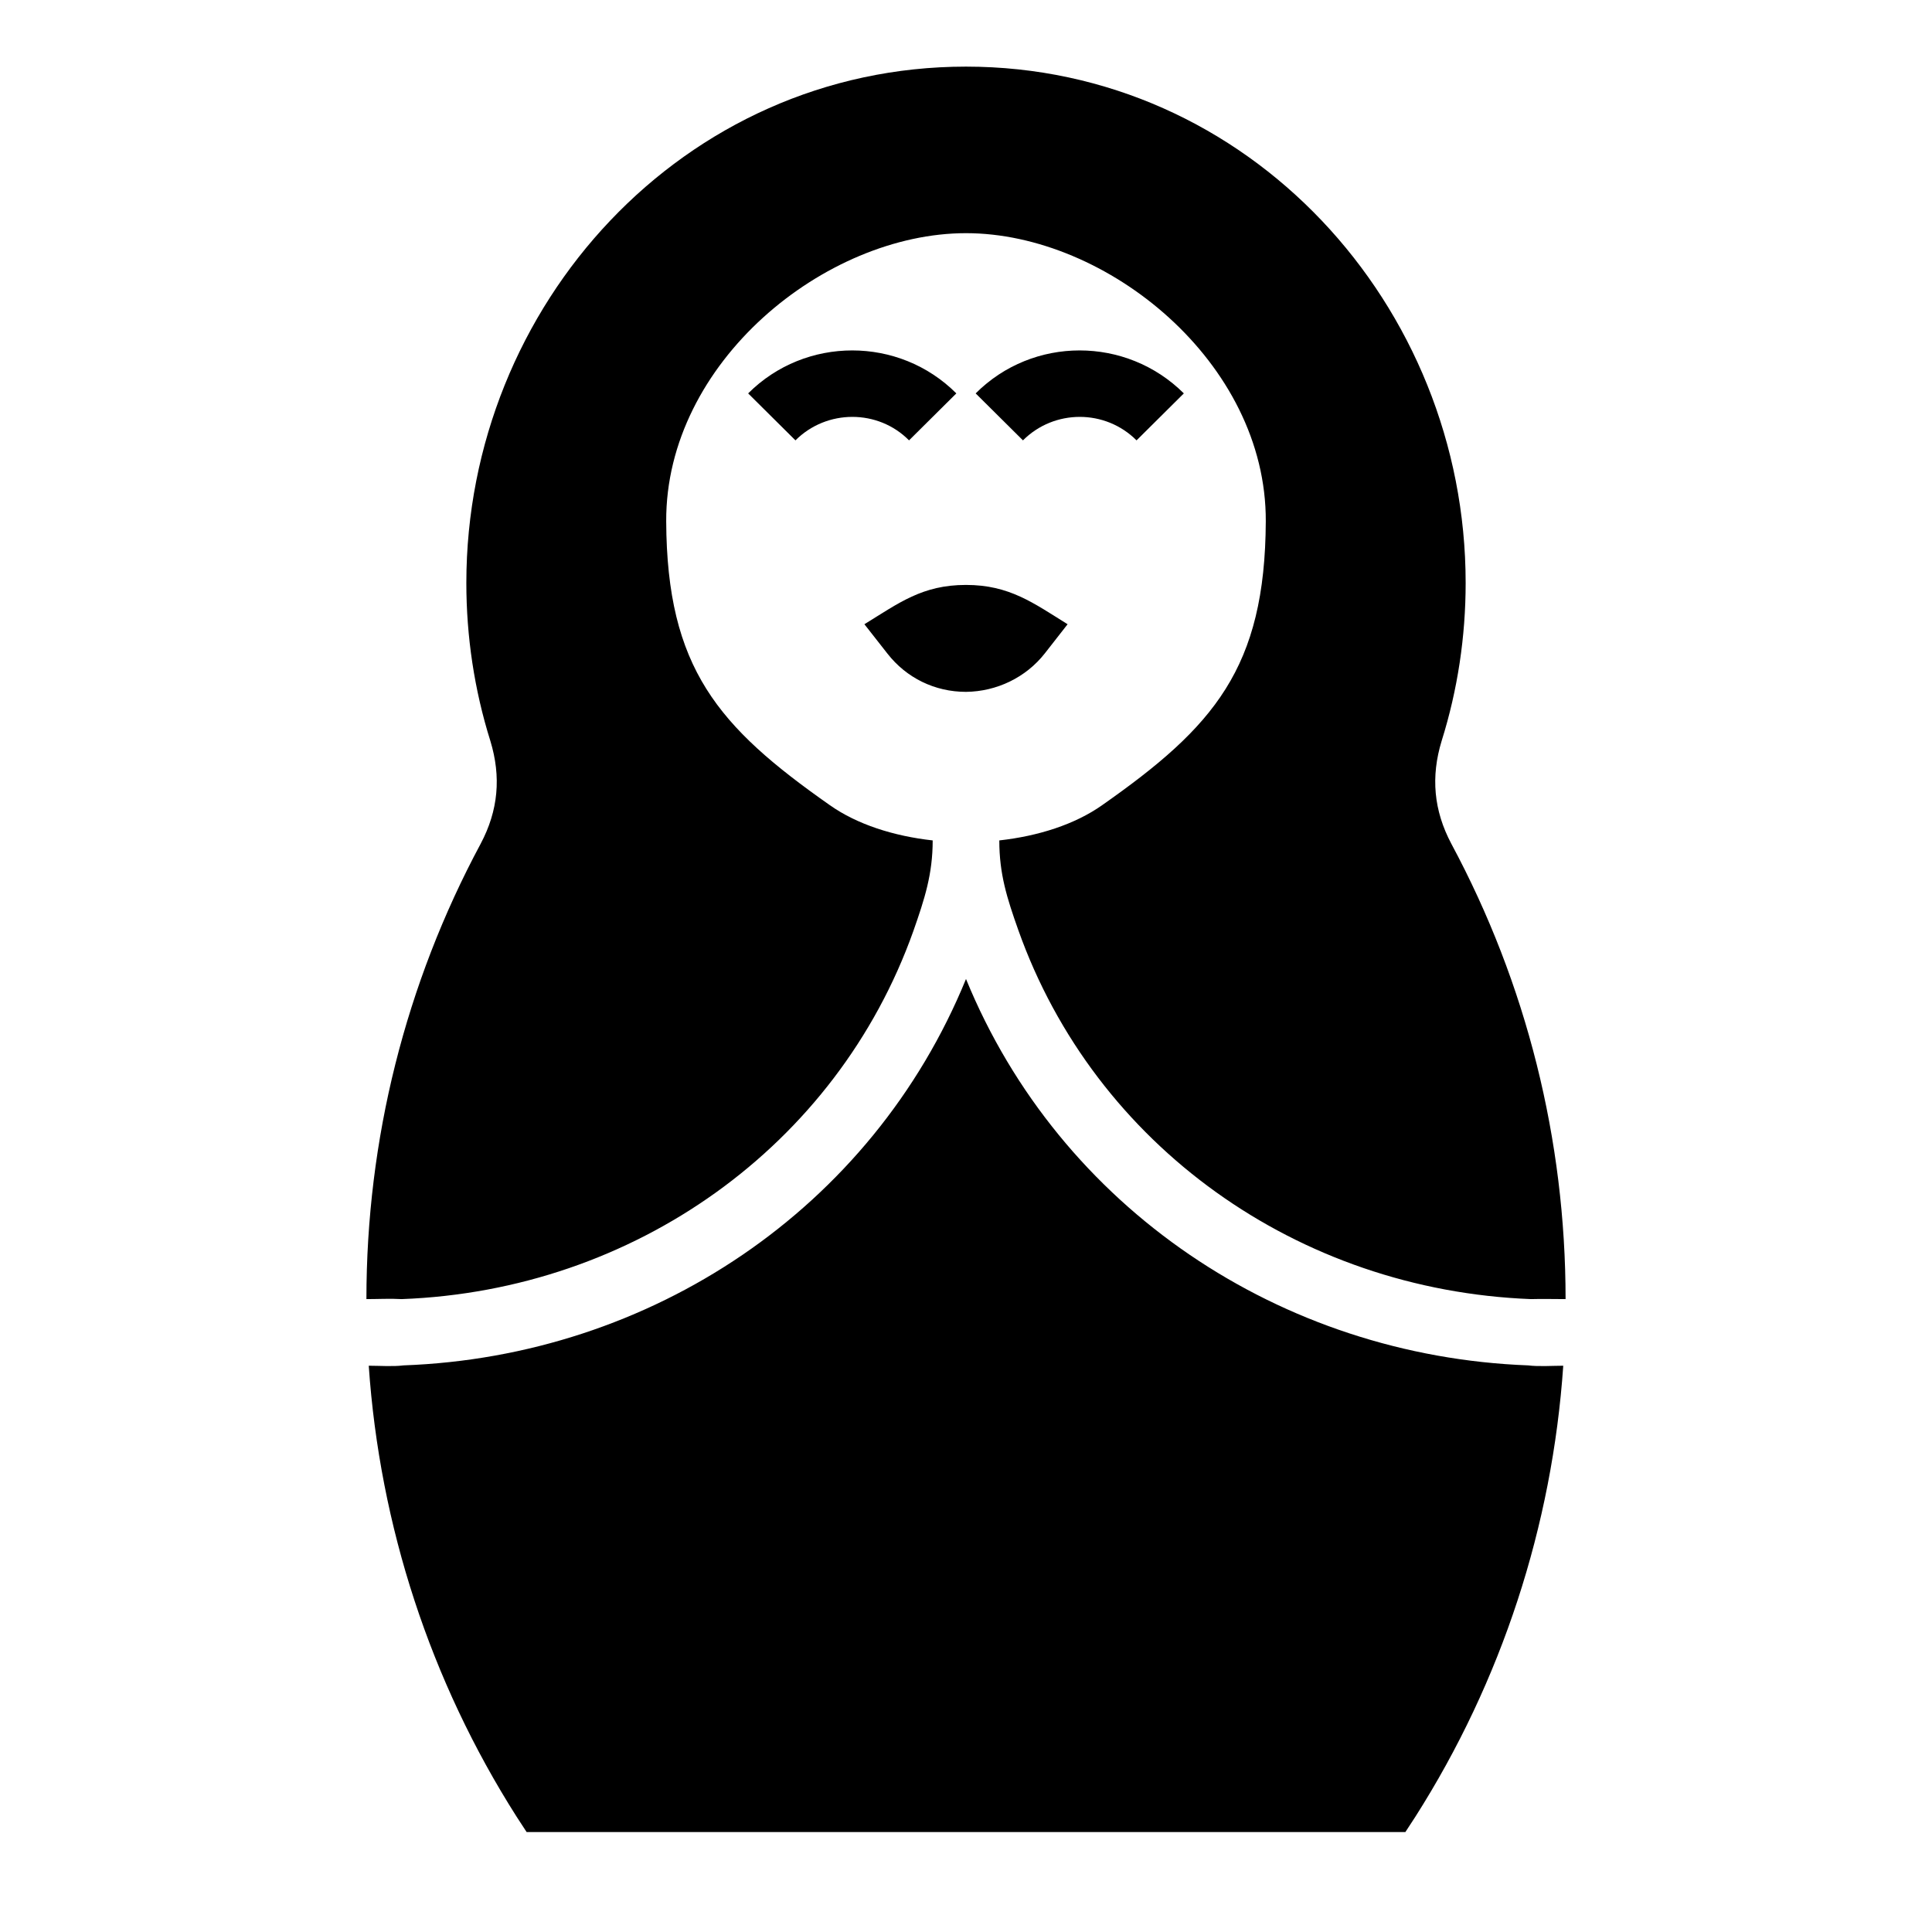 <?xml version="1.0" encoding="UTF-8"?>
<!DOCTYPE svg PUBLIC "-//W3C//DTD SVG 1.1//EN" "http://www.w3.org/Graphics/SVG/1.1/DTD/svg11.dtd">
<svg xmlns="http://www.w3.org/2000/svg" xml:space="preserve" width="580px" height="580px" shape-rendering="geometricPrecision" text-rendering="geometricPrecision" image-rendering="optimizeQuality" fill-rule="nonzero" clip-rule="nonzero" viewBox="0 0 5800 5800" xmlns:xlink="http://www.w3.org/1999/xlink">
	<title>matryoshka icon</title>
	<desc>matryoshka icon from the IconExperience.com I-Collection. Copyright by INCORS GmbH (www.incors.com).</desc>
	<path id="curve0"  d="M1551 5454c-259,-407 -411,-873 -444,-1354 32,0 74,3 104,-1 743,-27 1407,-470 1689,-1160 282,689 946,1132 1688,1160 30,4 74,1 105,1 -33,481 -185,947 -444,1354l-30 46 -2638 0 -30 -46zm-451 -1554c0,-478 117,-946 343,-1367 53,-100 62,-201 29,-309 -48,-153 -72,-313 -72,-474 0,-834 652,-1550 1500,-1550 848,0 1500,716 1500,1550 0,161 -24,321 -72,474 -33,108 -24,209 29,309 226,421 343,889 343,1367 -34,0 -71,-1 -104,0 -699,-27 -1309,-460 -1539,-1108 -34,-96 -57,-168 -57,-269 117,-13 227,-48 309,-106 335,-235 489,-411 491,-852 2,-477 -477,-865 -900,-865 -423,0 -902,388 -900,865 2,441 156,617 491,852 82,58 192,93 309,106 0,101 -24,175 -58,272 -230,646 -839,1079 -1536,1105 -34,-2 -72,0 -106,0zm1829 -2719c172,-172 452,-172 625,0l-142 141c-94,-94 -247,-94 -341,0l-142 -141zm-683 0c172,-172 453,-172 625,0l-142 141c-93,-94 -247,-94 -341,0l-142 -141zm654 575c130,0 202,54 305,118l-68 87c-57,73 -145,115 -237,116 -94,0 -179,-42 -236,-115l-69 -88c104,-64 174,-118 305,-118z"/>
</svg>
